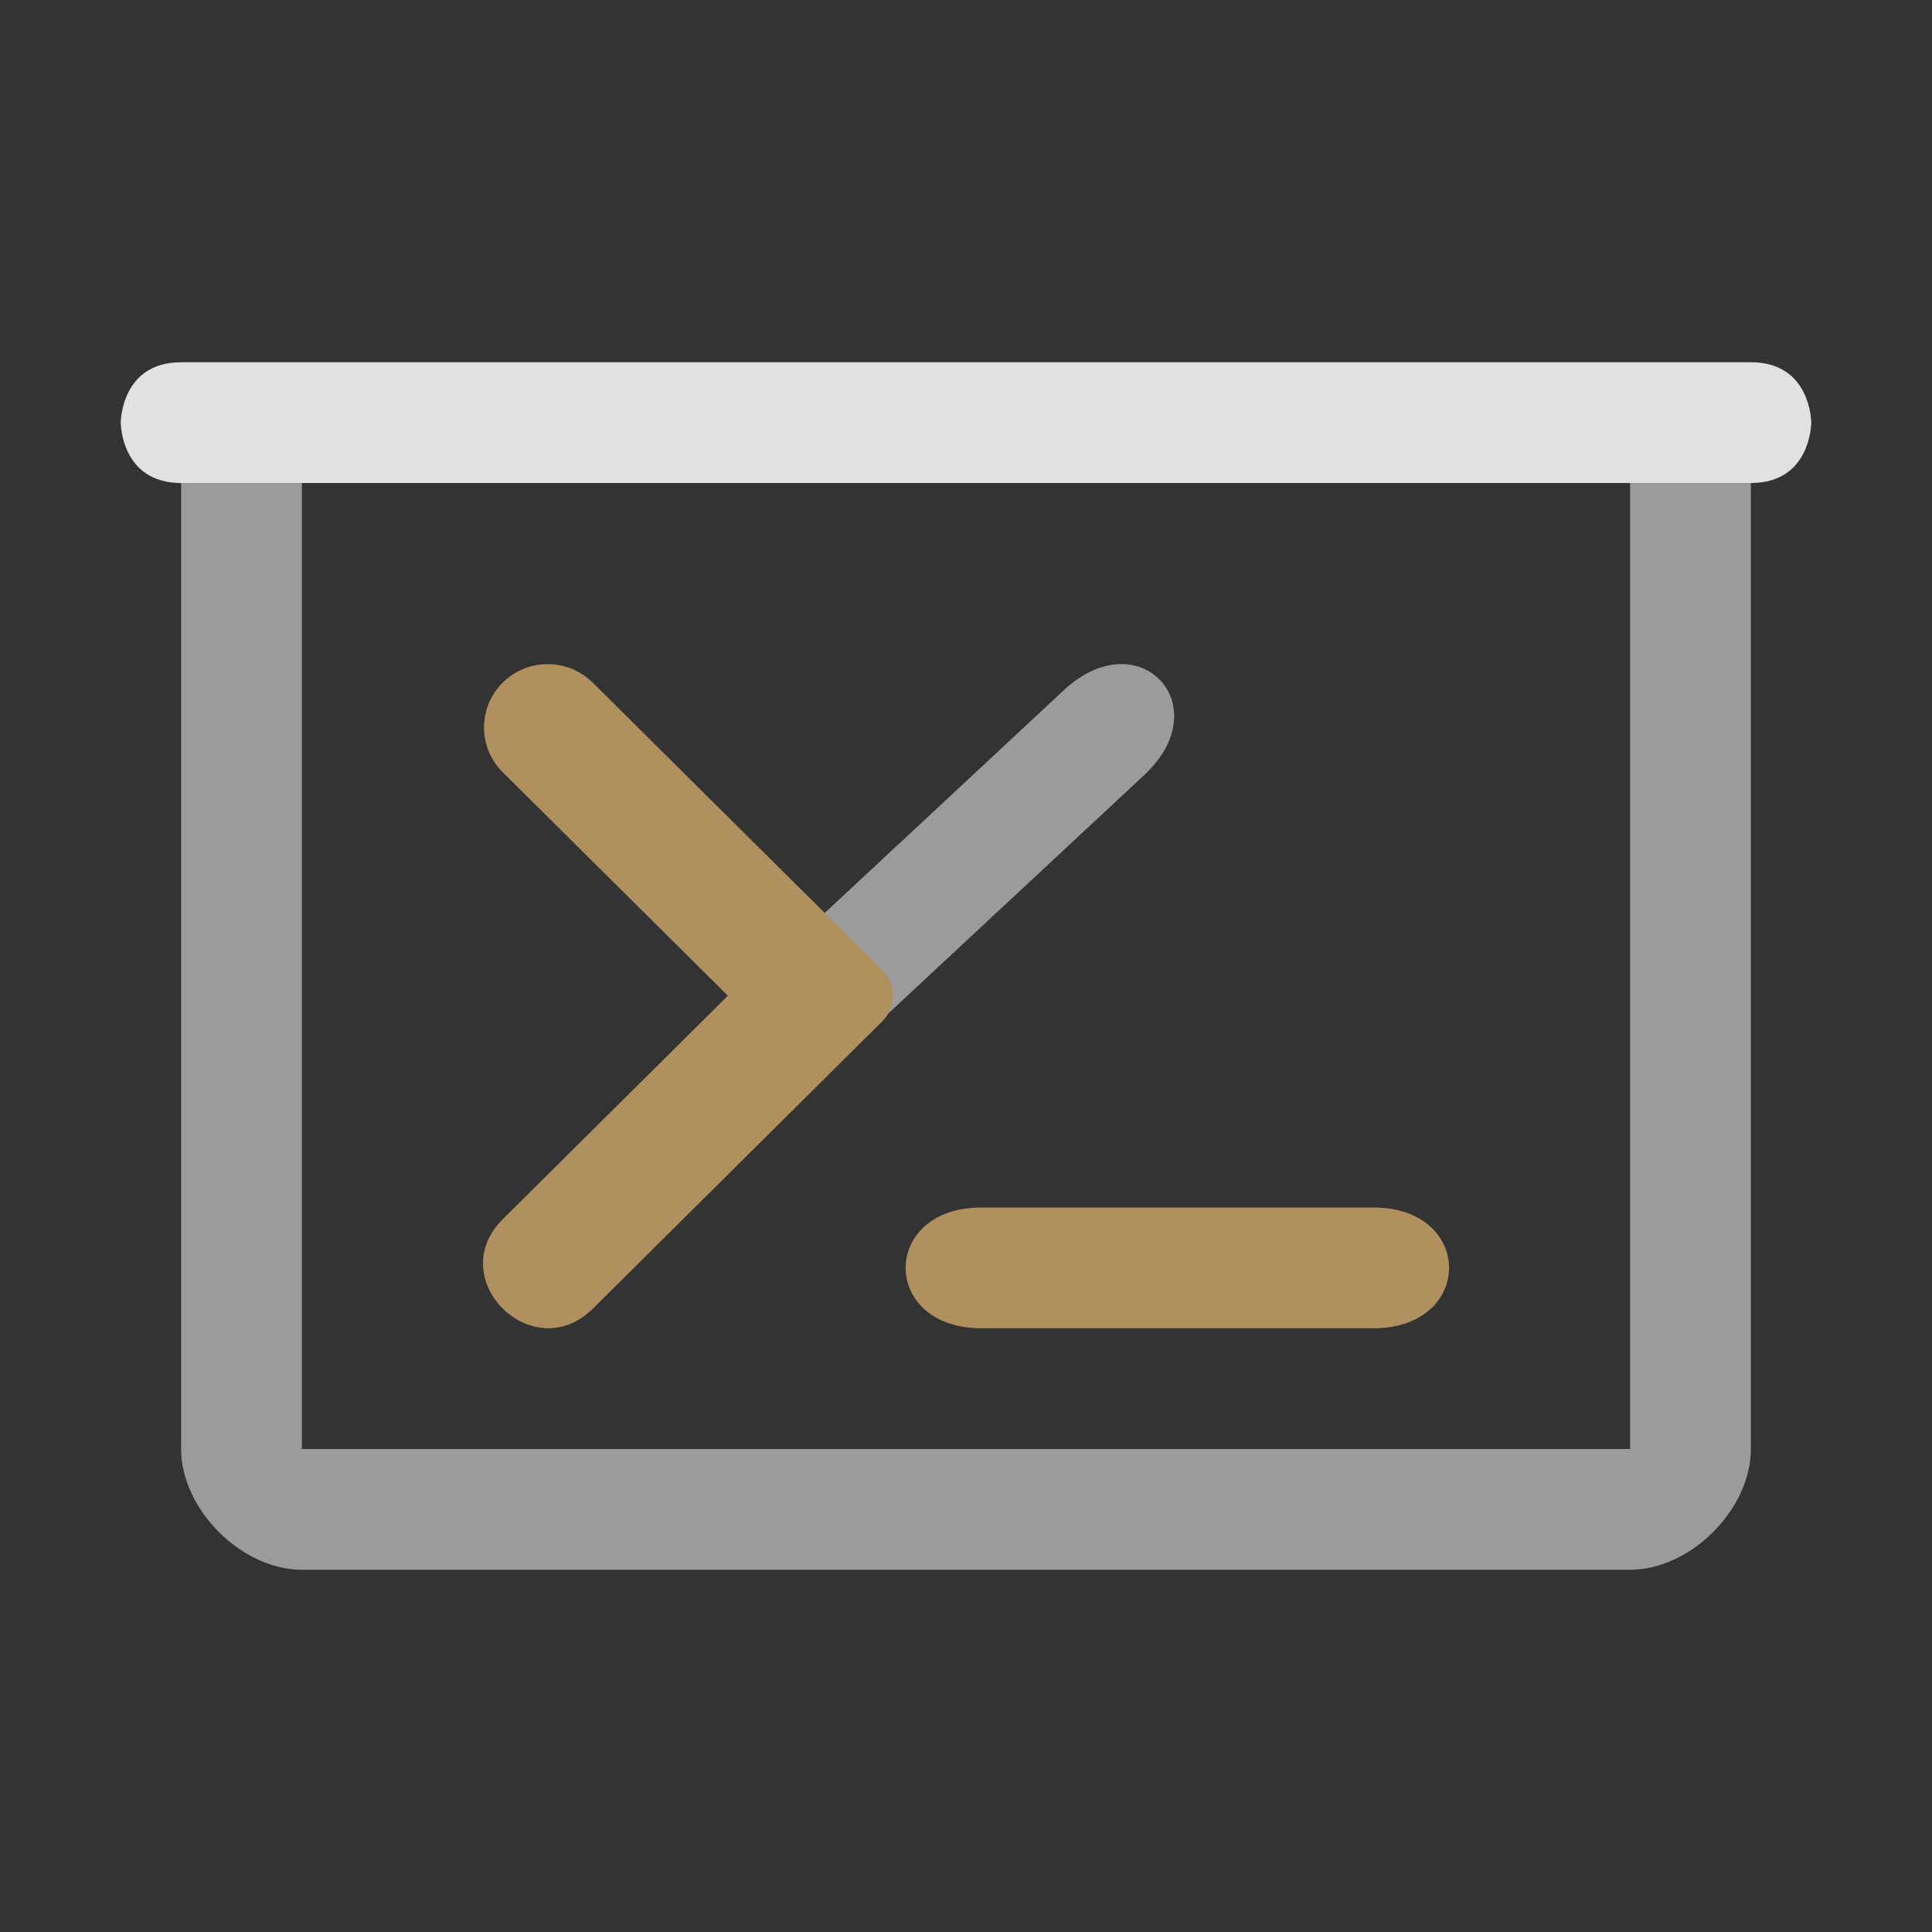 <?xml version="1.0" encoding="UTF-8" standalone="no"?>
<svg
   id="svg18"
   width="32"
   height="32"
   version="1"
   sodipodi:docname="yakuake.svg"
   inkscape:version="1.2.2 (b0a8486541, 2022-12-01)"
   xmlns:inkscape="http://www.inkscape.org/namespaces/inkscape"
   xmlns:sodipodi="http://sodipodi.sourceforge.net/DTD/sodipodi-0.dtd"
   xmlns="http://www.w3.org/2000/svg"
   xmlns:svg="http://www.w3.org/2000/svg">
  <rect width="100%" height="100%" fill="#333333" stroke="none"/>
  <sodipodi:namedview
     id="namedview14"
     pagecolor="#333333"
     bordercolor="#000000"
     borderopacity="1"
     inkscape:showpageshadow="true"
     inkscape:pageopacity="0"
     inkscape:pagecheckerboard="true"
     inkscape:deskcolor="#404040"
     showgrid="true"
     inkscape:zoom="10.429825"
     inkscape:cx="17.449957"
     inkscape:cy="26.894027"
     inkscape:window-width="1920"
     inkscape:window-height="1000"
     inkscape:window-x="0"
     inkscape:window-y="0"
     inkscape:window-maximized="1"
     inkscape:current-layer="svg18">
    <inkscape:grid
       type="xygrid"
       id="grid1478"
       originx="0"
       originy="0" />
  </sodipodi:namedview>
  <defs
     id="l4k1">
    <style
       id="current-color-scheme"
       type="text/css">.ColorScheme-Background {color:#181818; } .ColorScheme-ButtonBackground { color:#343434; } .ColorScheme-Highlight { color:#1a73e8; }
.ColorScheme-Text { 
    color:#d1d5e9;
} .ColorScheme-ViewBackground { color:#242424; } .ColorScheme-NegativeText { color:#ff4747; }</style>
  </defs>
  <g
     id="yakuake">
    <rect
       id="rect11"
       width="32"
       height="32"
       opacity="0.001"
       style="fill:#fcfcfc;fill-opacity:1"
       x="0"
       y="0" />
    <path
       id="rect43"
       class="ColorScheme-Text"
       d="M 4,8 V 8 H 28 V 8 Z M 27,8 V 24 H 5 V 8 H 3 v 16 c 0,1 1,2 2,2 h 22 c 1,0 2,-1 2,-2 V 8 Z"
       fill-opacity=".3"
       style="fill:#e1e1e1;fill-opacity:0.6"
       sodipodi:nodetypes="cccccccccccccccc" />
    <path
       id="rect63"
       class="ColorScheme-Text"
       d="m 3,6 h 26 c 1,0 1,1 1,1 v 0 c 0,0 0,1 -1,1 H 3 C 2,8 2,7 2,7 V 7 C 2,7 2,6 3,6 Z"
       style="fill:#e1e1e1;fill-opacity:1;stroke-width:0.926"
       sodipodi:nodetypes="scsssssss" />
    <path
       d="m 12.791,15.931 4.836,-4.505 c 1.238,-1.145 2.56,0.253 1.33,1.407 l -4.836,4.505 c -1.238,1.145 -2.56,-0.253 -1.33,-1.407 z m 5.102,-4.224 z"
       id="path8-6-7-36-2-9"
       style="color:#d6dbf1;fill:#e1e1e1;fill-opacity:0.6;stroke-width:0.222"
       sodipodi:nodetypes="cccccccccc"
       class="ColorScheme-Text" />
    <path
       d="m 16.246,20 h 6.509 c 1.661,0.006 1.661,1.994 0,2 h -6.509 c -1.661,-0.006 -1.661,-1.994 0,-2 z m 6.509,0.4 z"
       id="path8-6-7-36-2-9-3"
       style="color:#d6dbf1;fill:#af905e;fill-opacity:1;stroke-width:0.224"
       sodipodi:nodetypes="cccccccccc"
       class="ColorScheme-Text" />
    <path
       d="m 14.791,16.492 c 2.68e-4,0.159 -0.063,0.311 -0.176,0.423 l -4.797,4.762 C 8.822,22.657 7.338,21.184 8.325,20.196 L 12.056,16.492 8.325,12.789 c -0.411,-0.41 -0.411,-1.072 0,-1.482 v 0 c 0.412,-0.409 1.08,-0.409 1.493,0 l 4.797,4.762 c 0.113,0.112 0.177,0.264 0.176,0.423 z m -0.603,0 z"
       id="path4-3-9-2-3-6"
       style="color:#d6dbf1;fill:#af905e;fill-opacity:1;stroke-width:0.3"
       sodipodi:nodetypes="ccccccsscccccccccccc"
       class="ColorScheme-Text" />
  </g>
  <g
     id="22-22-yakuake">
    <rect
       id="rect2"
       width="22"
       height="22"
       opacity="0.001"
       style="fill:#fcfcfc;fill-opacity:1"
       x="32"
       y="10" />
    <path
       id="rect43-2"
       class="ColorScheme-Text"
       d="m 34,14.6 v 0 h 18 v 0 z M 51,15 V 27 H 35 V 15 h -2 v 12.4 c 0,0.8 1,1.6 1.75,1.6 H 51.25 C 52,29 53,28.2 53,27.4 V 15 Z"
       fill-opacity=".3"
       style="color:#d1d5e9;fill:#e1e1e1;fill-opacity:0.6;stroke-width:0.775"
       sodipodi:nodetypes="cccccccccccccccc" />
    <path
       id="rect63-9"
       class="ColorScheme-Text"
       d="M 33.25,13 H 52.75 C 53.5,13 53.5,14 53.5,14 v 0 c 0,0 0,1 -0.75,1 H 33.25 C 32.5,15 32.5,14 32.5,14 v 0 c 0,0 0,-1 0.75,-1 z"
       style="color:#d1d5e9;fill:#e1e1e1;fill-opacity:1;stroke-width:0.802"
       sodipodi:nodetypes="scsssssss" />
    <path
       d="m 40.593,20.945 3.627,-3.604 c 0.929,-0.916 1.92,0.202 0.998,1.126 l -3.627,3.604 c -0.929,0.916 -1.92,-0.202 -0.998,-1.126 z m 3.826,-3.379 z"
       id="path8-6-7-36-2-9-2"
       style="color:#d6dbf1;fill:#e1e1e1;fill-opacity:0.6;stroke-width:0.172"
       sodipodi:nodetypes="cccccccccc"
       class="ColorScheme-Text" />
    <path
       d="m 42.969,24 h 5.062 c 1.292,0.006 1.292,1.994 0,2 h -5.062 c -1.292,-0.006 -1.292,-1.994 0,-2 z m 5.062,0.4 z"
       id="path8-6-7-36-2-9-3-7"
       style="color:#d6dbf1;fill:#af905e;fill-opacity:1;stroke-width:0.197"
       sodipodi:nodetypes="cccccccccc"
       class="ColorScheme-Text" />
    <path
       d="m 42.093,21.394 c 2.01e-4,0.127 -0.047,0.249 -0.132,0.339 l -3.598,3.81 c -0.746,0.783 -1.859,-0.395 -1.119,-1.185 l 2.799,-2.963 -2.799,-2.963 c -0.308,-0.328 -0.308,-0.858 0,-1.185 v 0 c 0.309,-0.327 0.81,-0.327 1.119,0 l 3.598,3.81 c 0.085,0.09 0.133,0.212 0.132,0.339 z m -0.452,0 z"
       id="path4-3-9-2-1-7-5"
       style="color:#d6dbf1;fill:#af905e;fill-opacity:1;stroke-width:0.233"
       sodipodi:nodetypes="ccccccsscccccccccccc"
       class="ColorScheme-Text" />
  </g>
</svg>
